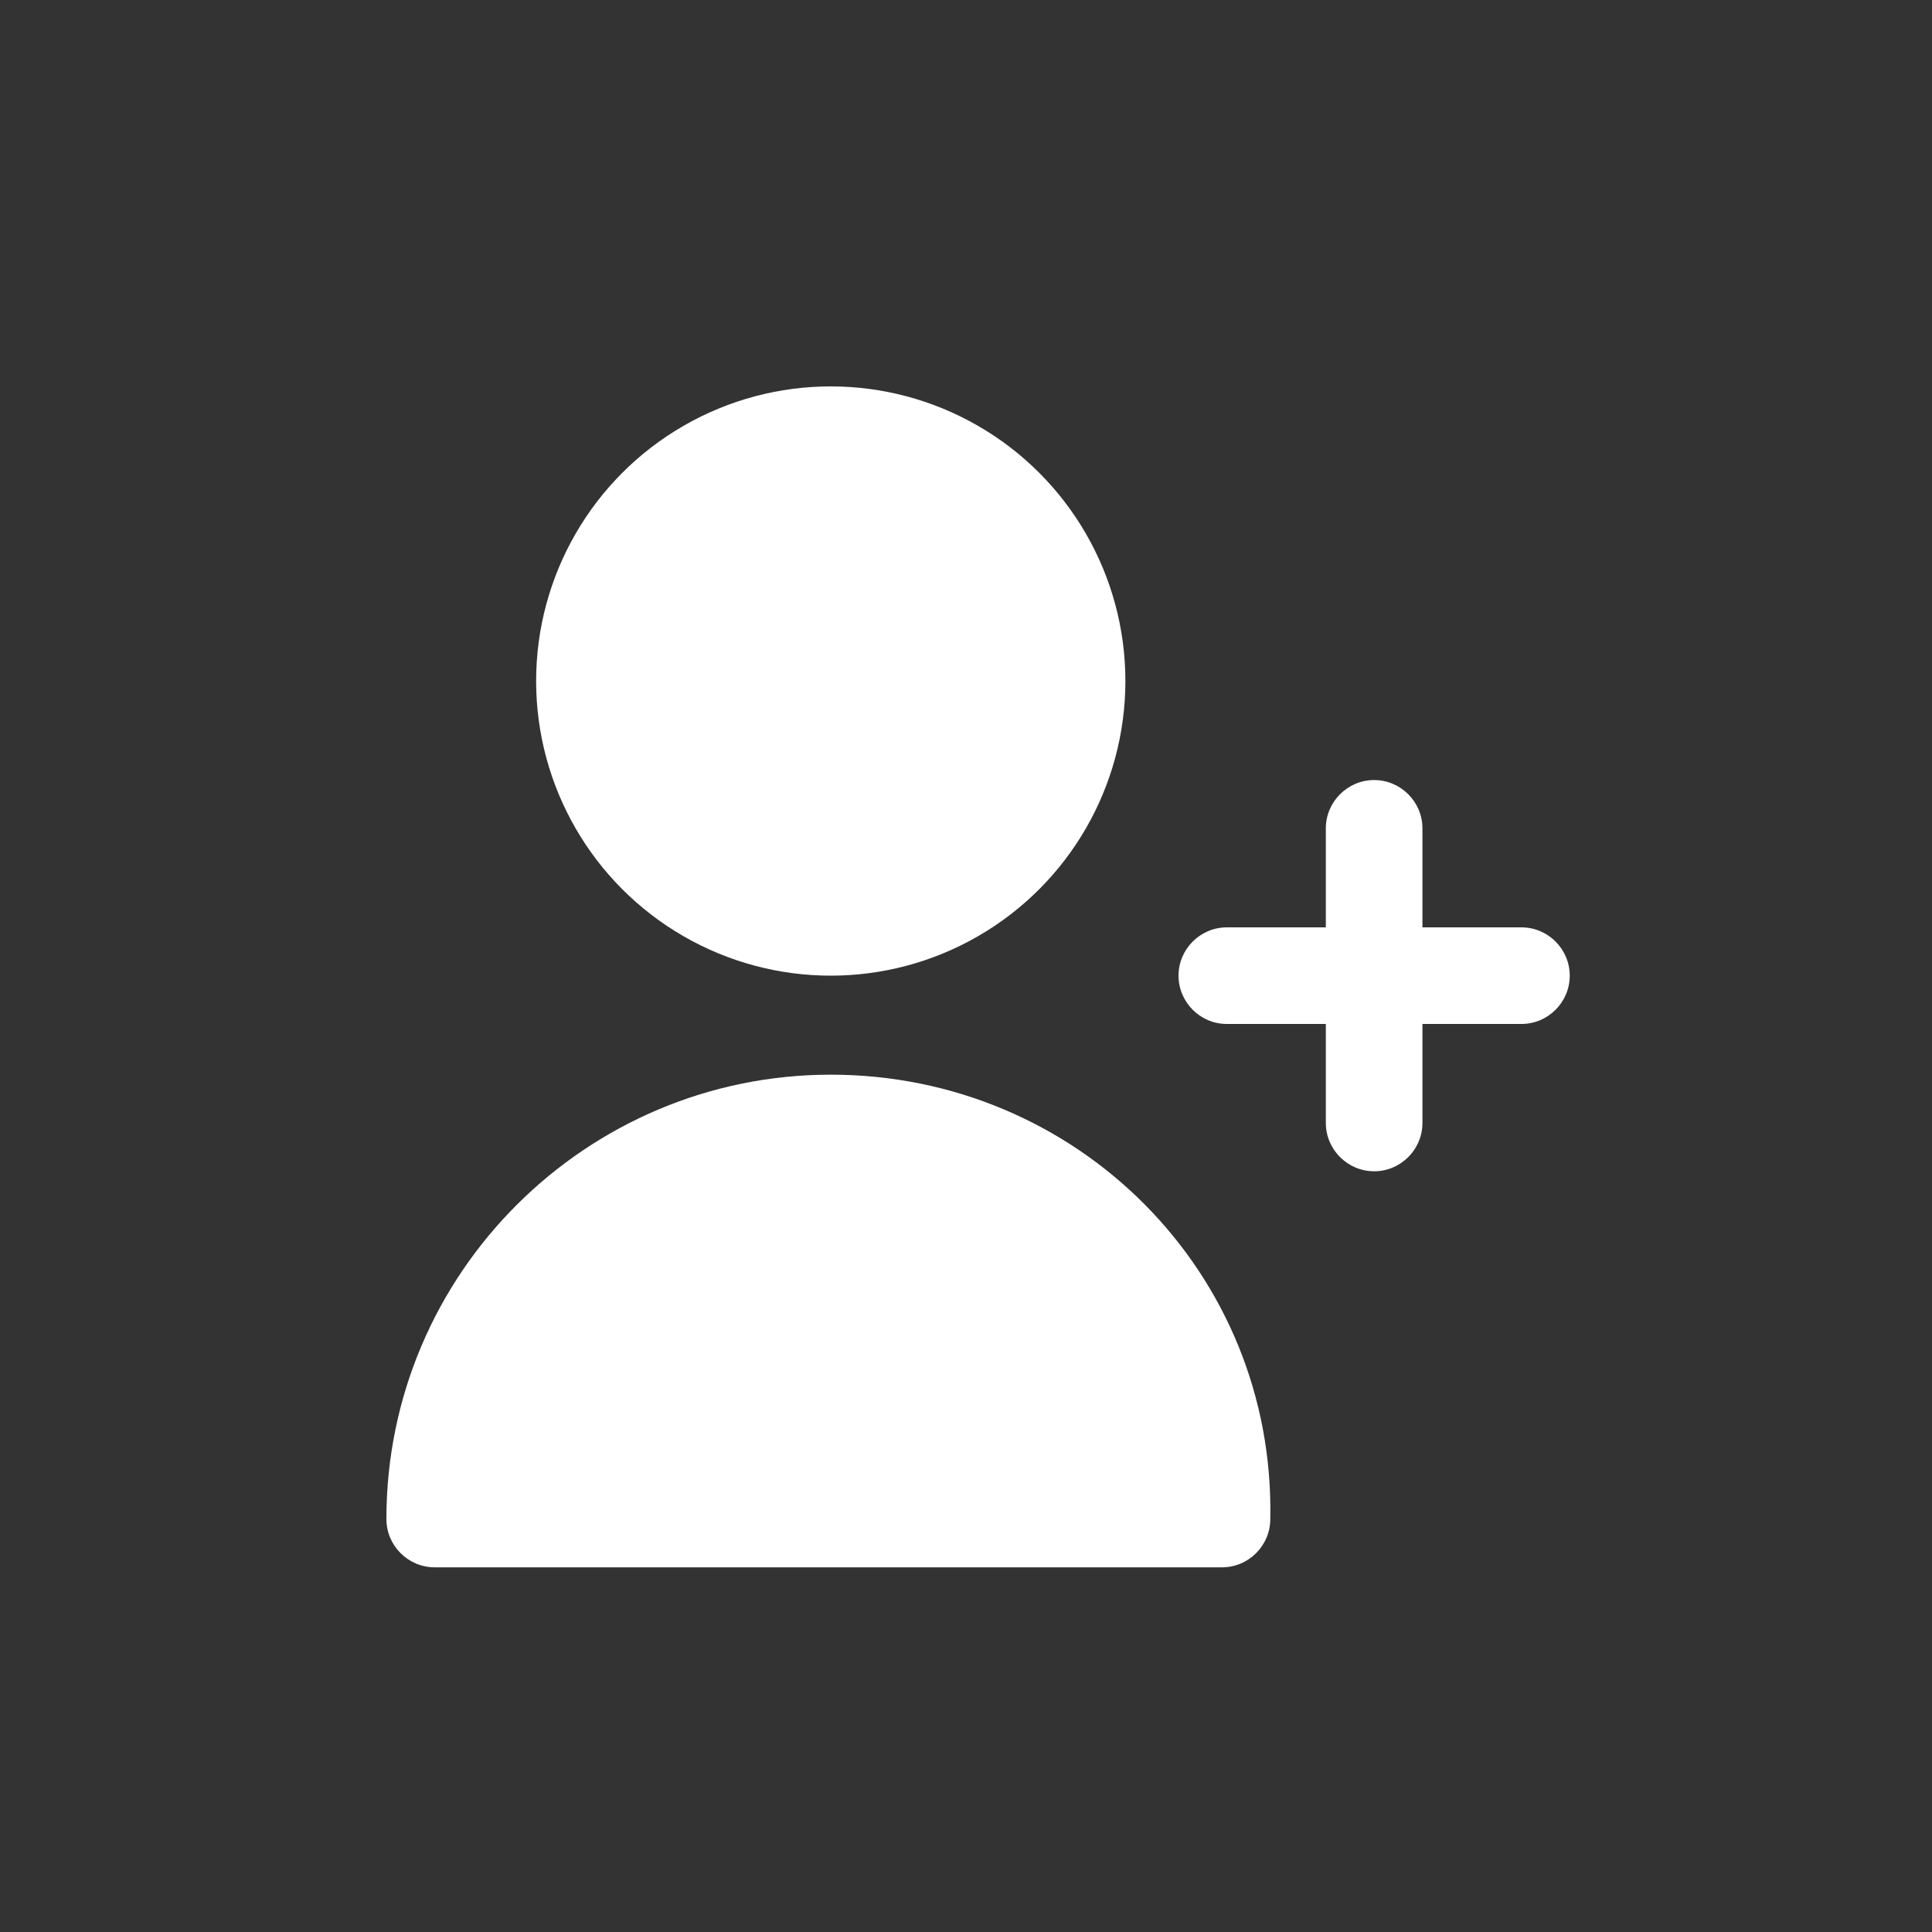 <?xml version="1.0" encoding="utf-8"?>
<!-- Generator: Adobe Illustrator 27.0.0, SVG Export Plug-In . SVG Version: 6.00 Build 0)  -->
<svg version="1.1" id="Layer_1" xmlns="http://www.w3.org/2000/svg" xmlns:xlink="http://www.w3.org/1999/xlink" x="0px" y="0px"
	 viewBox="0 0 80 80" style="enable-background:new 0 0 80 80;" xml:space="preserve">
<rect x="0" y="0" width="80" height="80" fill="#333333" stroke="none"/>
<style type="text/css">
	.st0{fill:#FFFFFF;}
</style>
<g>
	<path class="st0" d="M63,38.4h-4.1v-4.1c0-1.1-0.9-2-2-2s-2,0.9-2,2v4.1h-4.1c-1.1,0-2,0.9-2,2s0.9,2,2,2h4.1v4.1c0,1.1,0.9,2,2,2
		s2-0.9,2-2v-4.1H63c1.1,0,2-0.9,2-2S64.1,38.4,63,38.4z"/>
	<circle class="st0" cx="34.4" cy="28.2" r="12.2"/>
	<path class="st0" d="M34.4,44.5C24.3,44.5,16,52.7,16,62.9c0,1.1,0.9,2,2,2h32.6c1.1,0,2-0.9,2-2C52.8,52.7,44.6,44.5,34.4,44.5z"
		/>
</g>
</svg>
